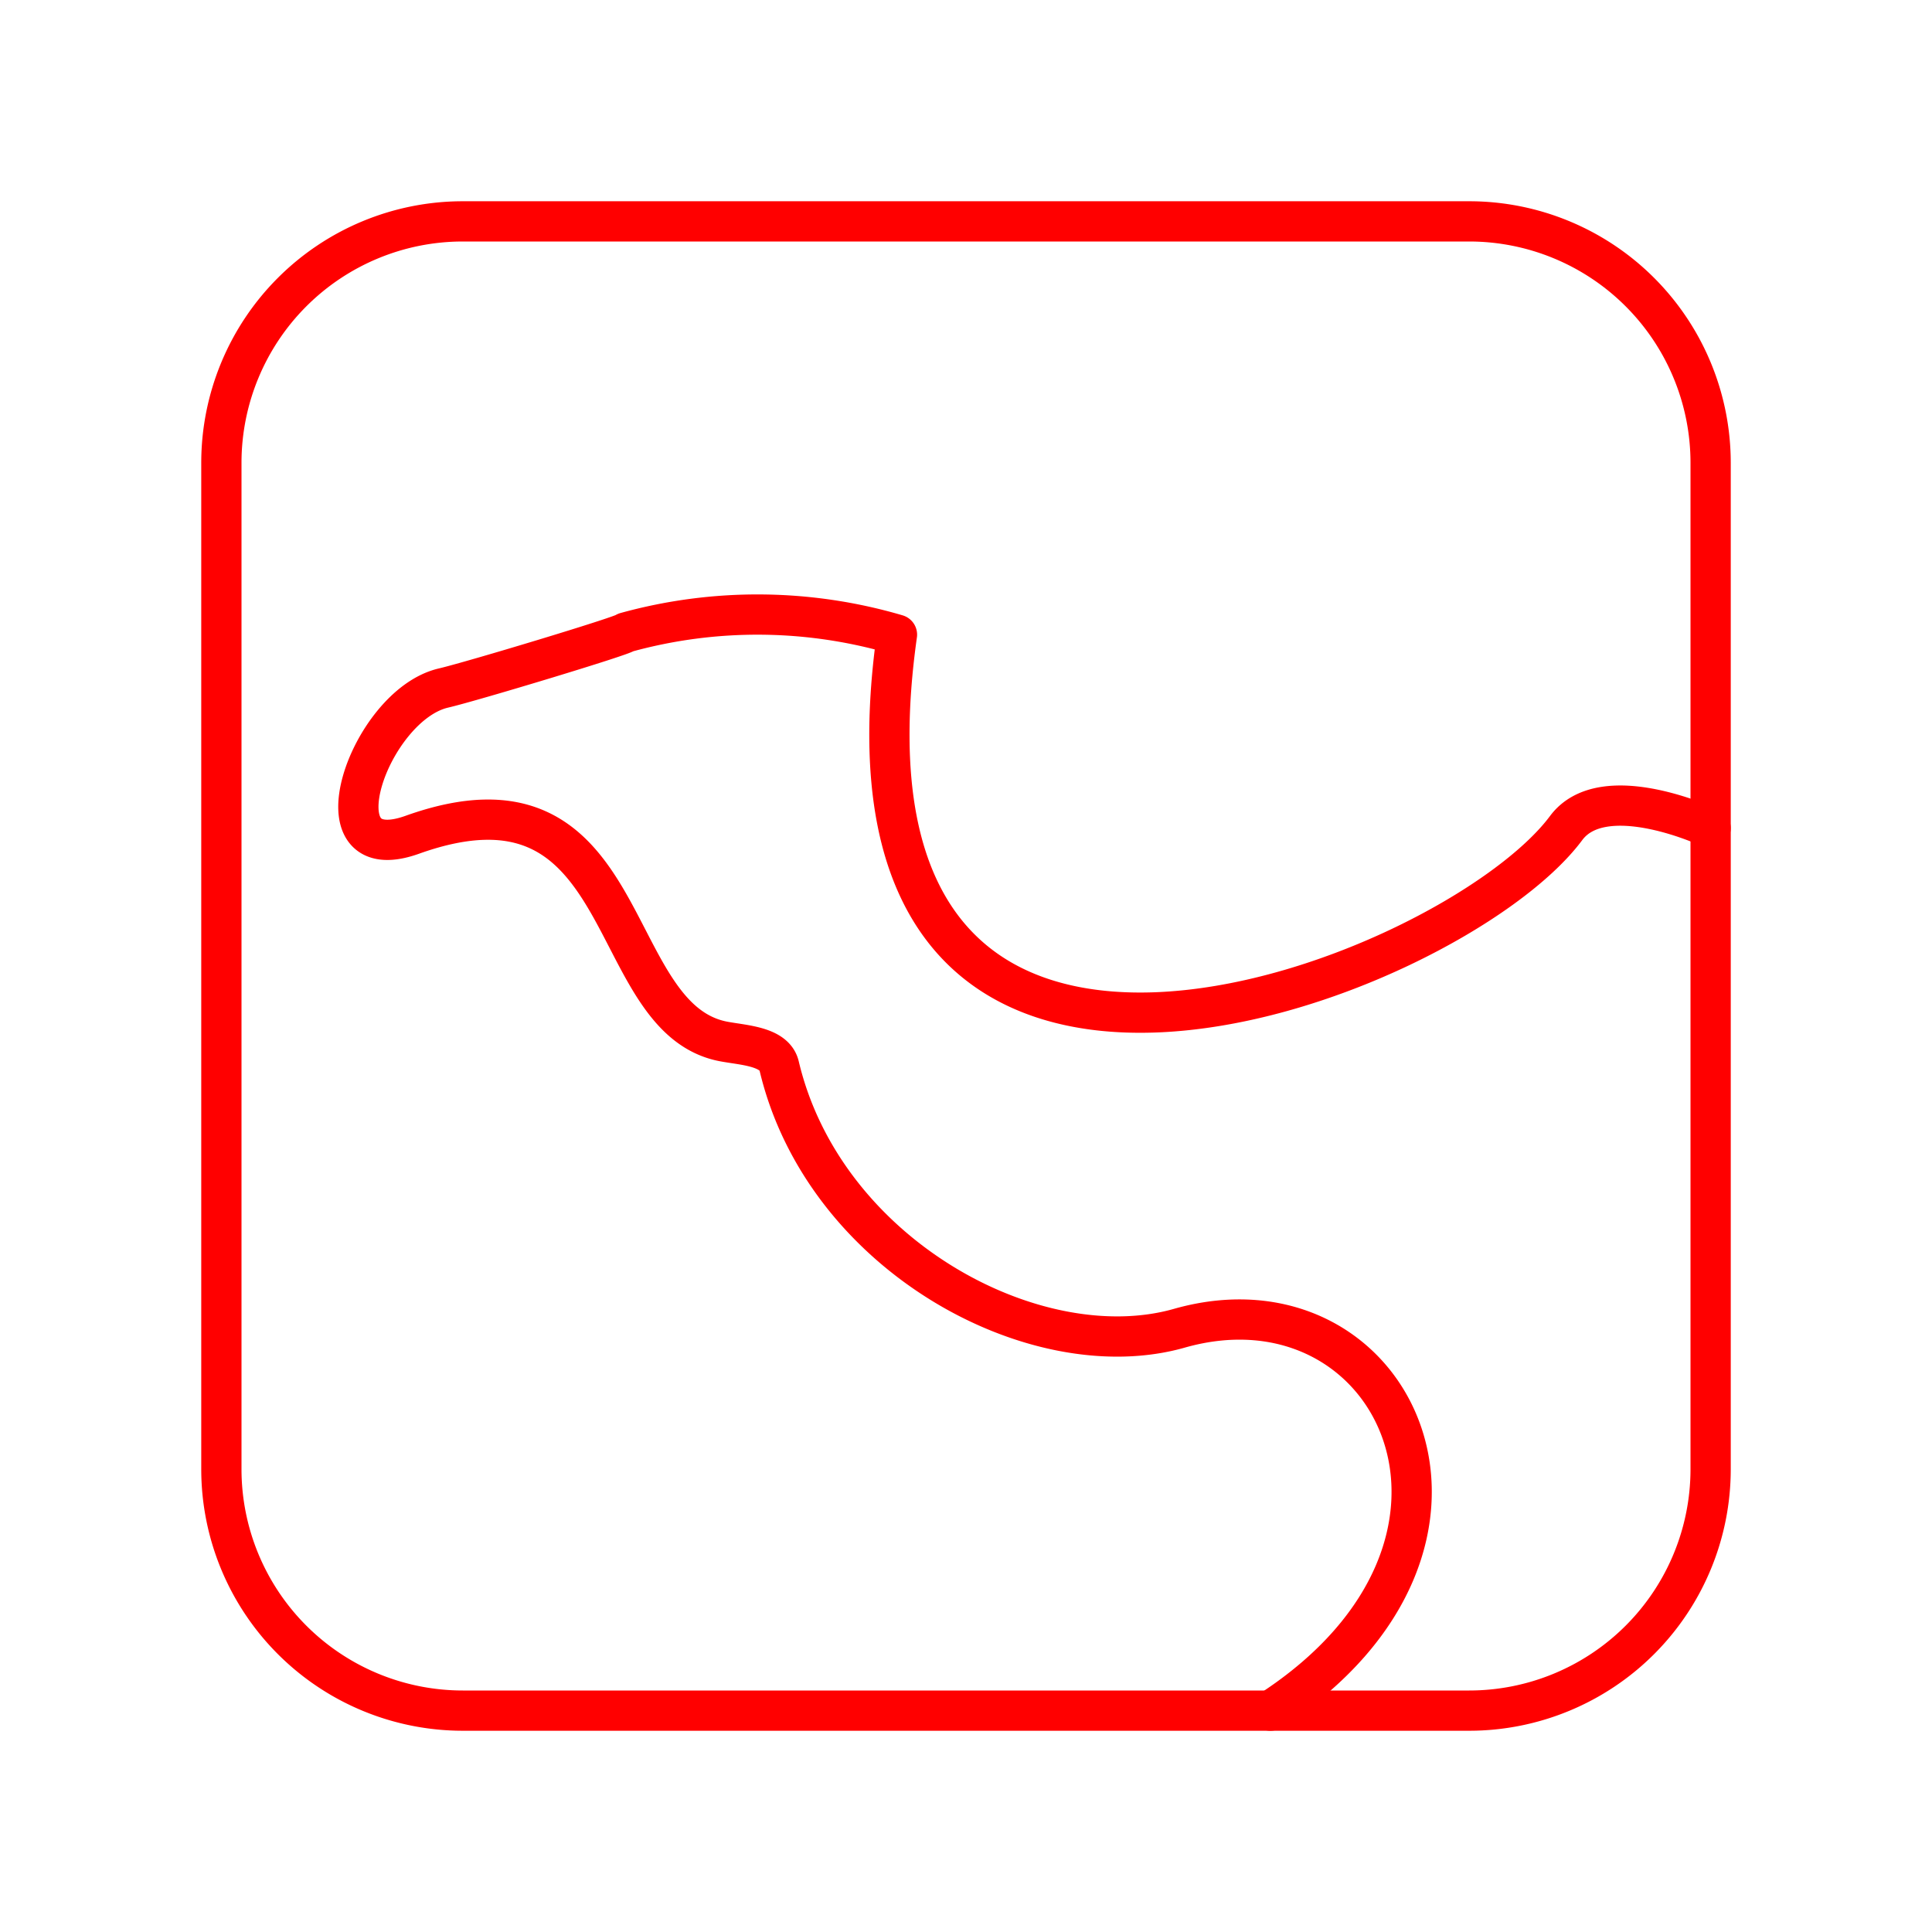 <svg xmlns="http://www.w3.org/2000/svg" viewBox="0 0 48 48"><defs><style>.a{fill:none;stroke:#FF0000;stroke-linecap:round;stroke-linejoin:round;}</style></defs><path class="a" d="M42.5,20.573s-2.656-1.255-3.59,0c-2.864,3.849-18.707,9.96-16.625-4.805a12.271,12.271,0,0,0-6.738-.055c-.033.073-3.844,1.222-4.529,1.381-1.847.428-3.272,4.539-.773,3.645,5.564-1.989,4.704,4.56,7.732,5.136.494.094,1.265.118,1.381.608,1.114,4.71,6.377,7.53,9.942,6.517,5.366-1.524,8.648,5.353,2.264,9.5"/><path class="a" d="M36.5,5.5h-25a6,6,0,0,0-6,6v25a6,6,0,0,0,6,6h25a6,6,0,0,0,6-6v-25A6,6,0,0,0,36.5,5.5Z"/></svg>